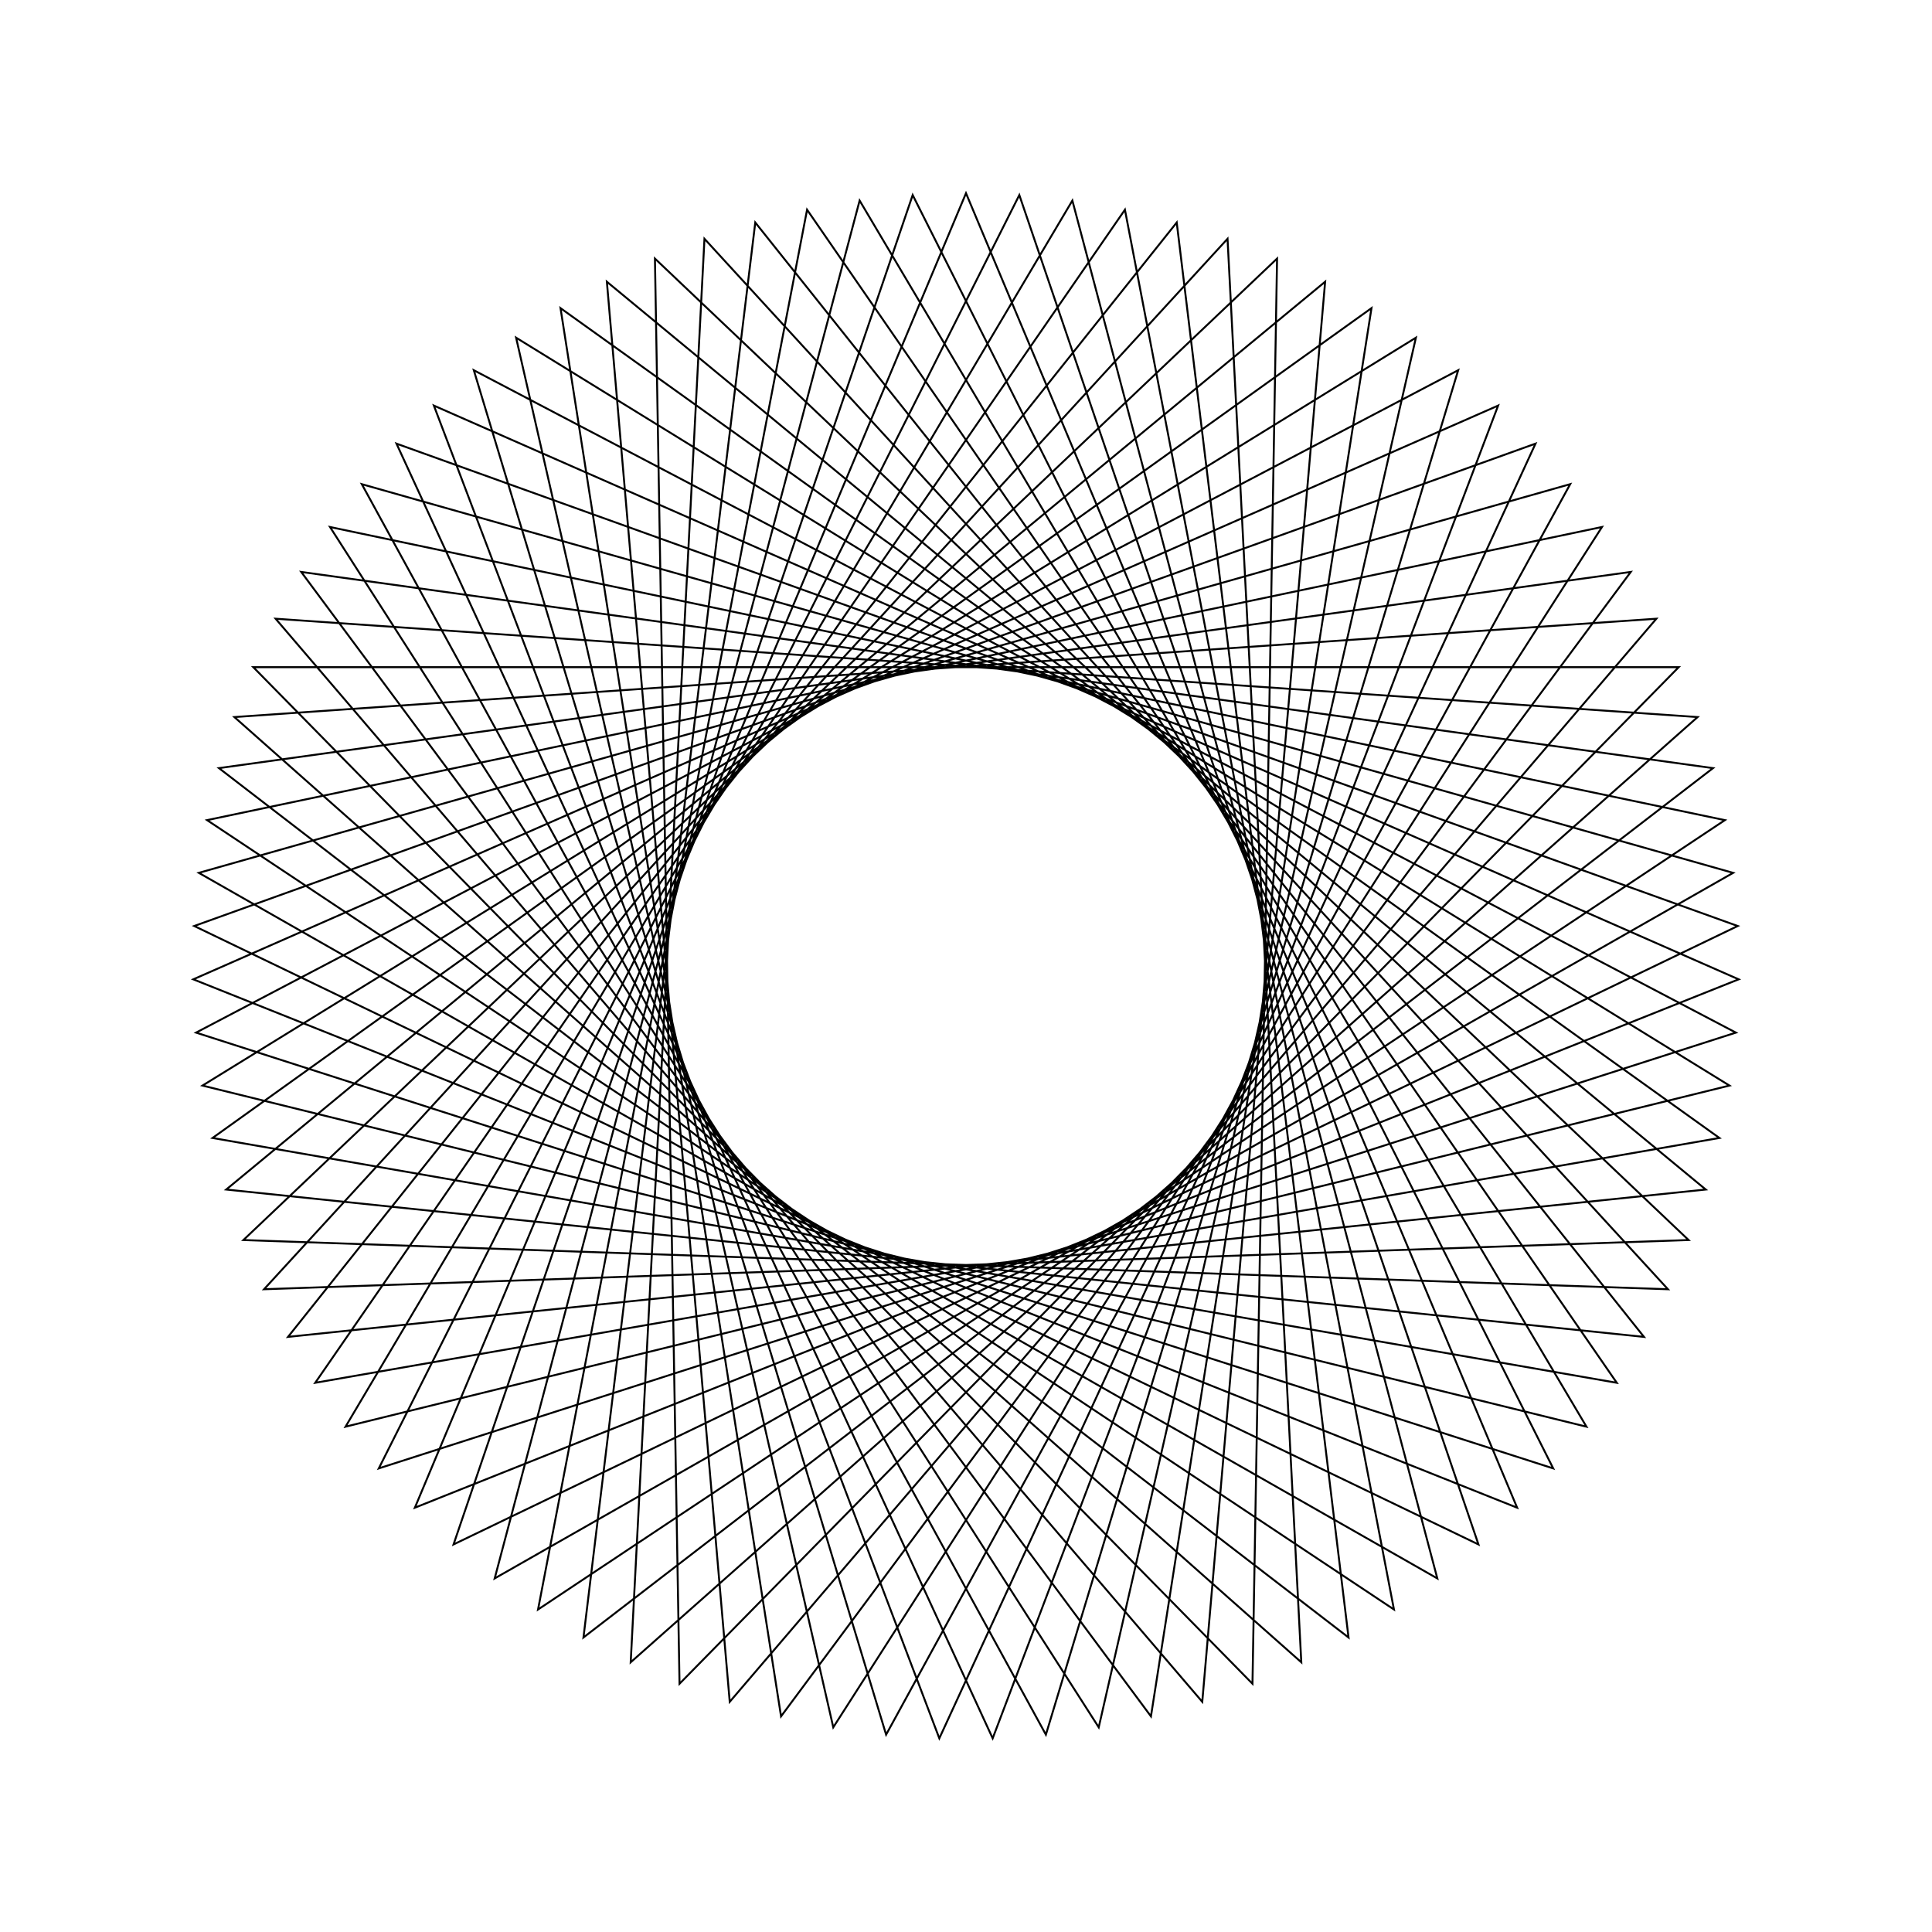 <?xml version="1.0" ?>
<svg height="100" width="100">
  <path d="M 50.0,90.0 L 78.527,21.961 L 10.006,49.31 L 77.543,79.007 L 51.381,10.024 L 20.522,77.038 L 89.946,52.07 L 23.475,20.06 L 47.24,89.905 L 80.394,23.996 L 10.149,46.552 L 75.476,80.838 L 54.135,10.214 L 18.727,74.94 L 89.708,54.821 L 25.604,18.301 L 44.494,89.619 L 82.115,26.155 L 10.482,43.811 L 73.287,82.522 L 56.87,10.594 L 17.081,72.723 L 89.281,57.55 L 27.849,16.693 L 41.774,89.145 L 83.684,28.427 L 11.003,41.099 L 70.988,84.051 L 59.573,11.162 L 15.591,70.397 L 88.667,60.242 L 30.2,15.244 L 39.093,88.484 L 85.092,30.803 L 11.71,38.43 L 68.589,85.418 L 62.229,11.915 L 14.266,67.975 L 87.868,62.885 L 32.645,13.961 L 36.463,87.64 L 86.333,33.269 L 12.599,35.816 L 66.101,86.616 L 64.828,12.85 L 13.111,65.467 L 86.889,65.467 L 35.172,12.85 L 33.899,86.616 L 87.401,35.816 L 13.667,33.269 L 63.537,87.64 L 67.355,13.961 L 12.132,62.885 L 85.734,67.975 L 37.771,11.915 L 31.411,85.418 L 88.29,38.43 L 14.908,30.803 L 60.907,88.484 L 69.8,15.244 L 11.333,60.242 L 84.409,70.397 L 40.427,11.162 L 29.012,84.051 L 88.997,41.099 L 16.316,28.427 L 58.226,89.145 L 72.151,16.693 L 10.719,57.55 L 82.919,72.723 L 43.13,10.594 L 26.713,82.522 L 89.518,43.811 L 17.885,26.155 L 55.506,89.619 L 74.396,18.301 L 10.292,54.821 L 81.273,74.94 L 45.865,10.214 L 24.524,80.838 L 89.851,46.552 L 19.606,23.996 L 52.76,89.905 L 76.525,20.06 L 10.054,52.07 L 79.478,77.038 L 48.619,10.024 L 22.457,79.007 L 89.994,49.31 L 21.473,21.961 L 50.0,90.0Z" fill="none" stroke="black" stroke-width="0.1" transform="matrix(1 0 0 -1 0 100)"/>
</svg>
